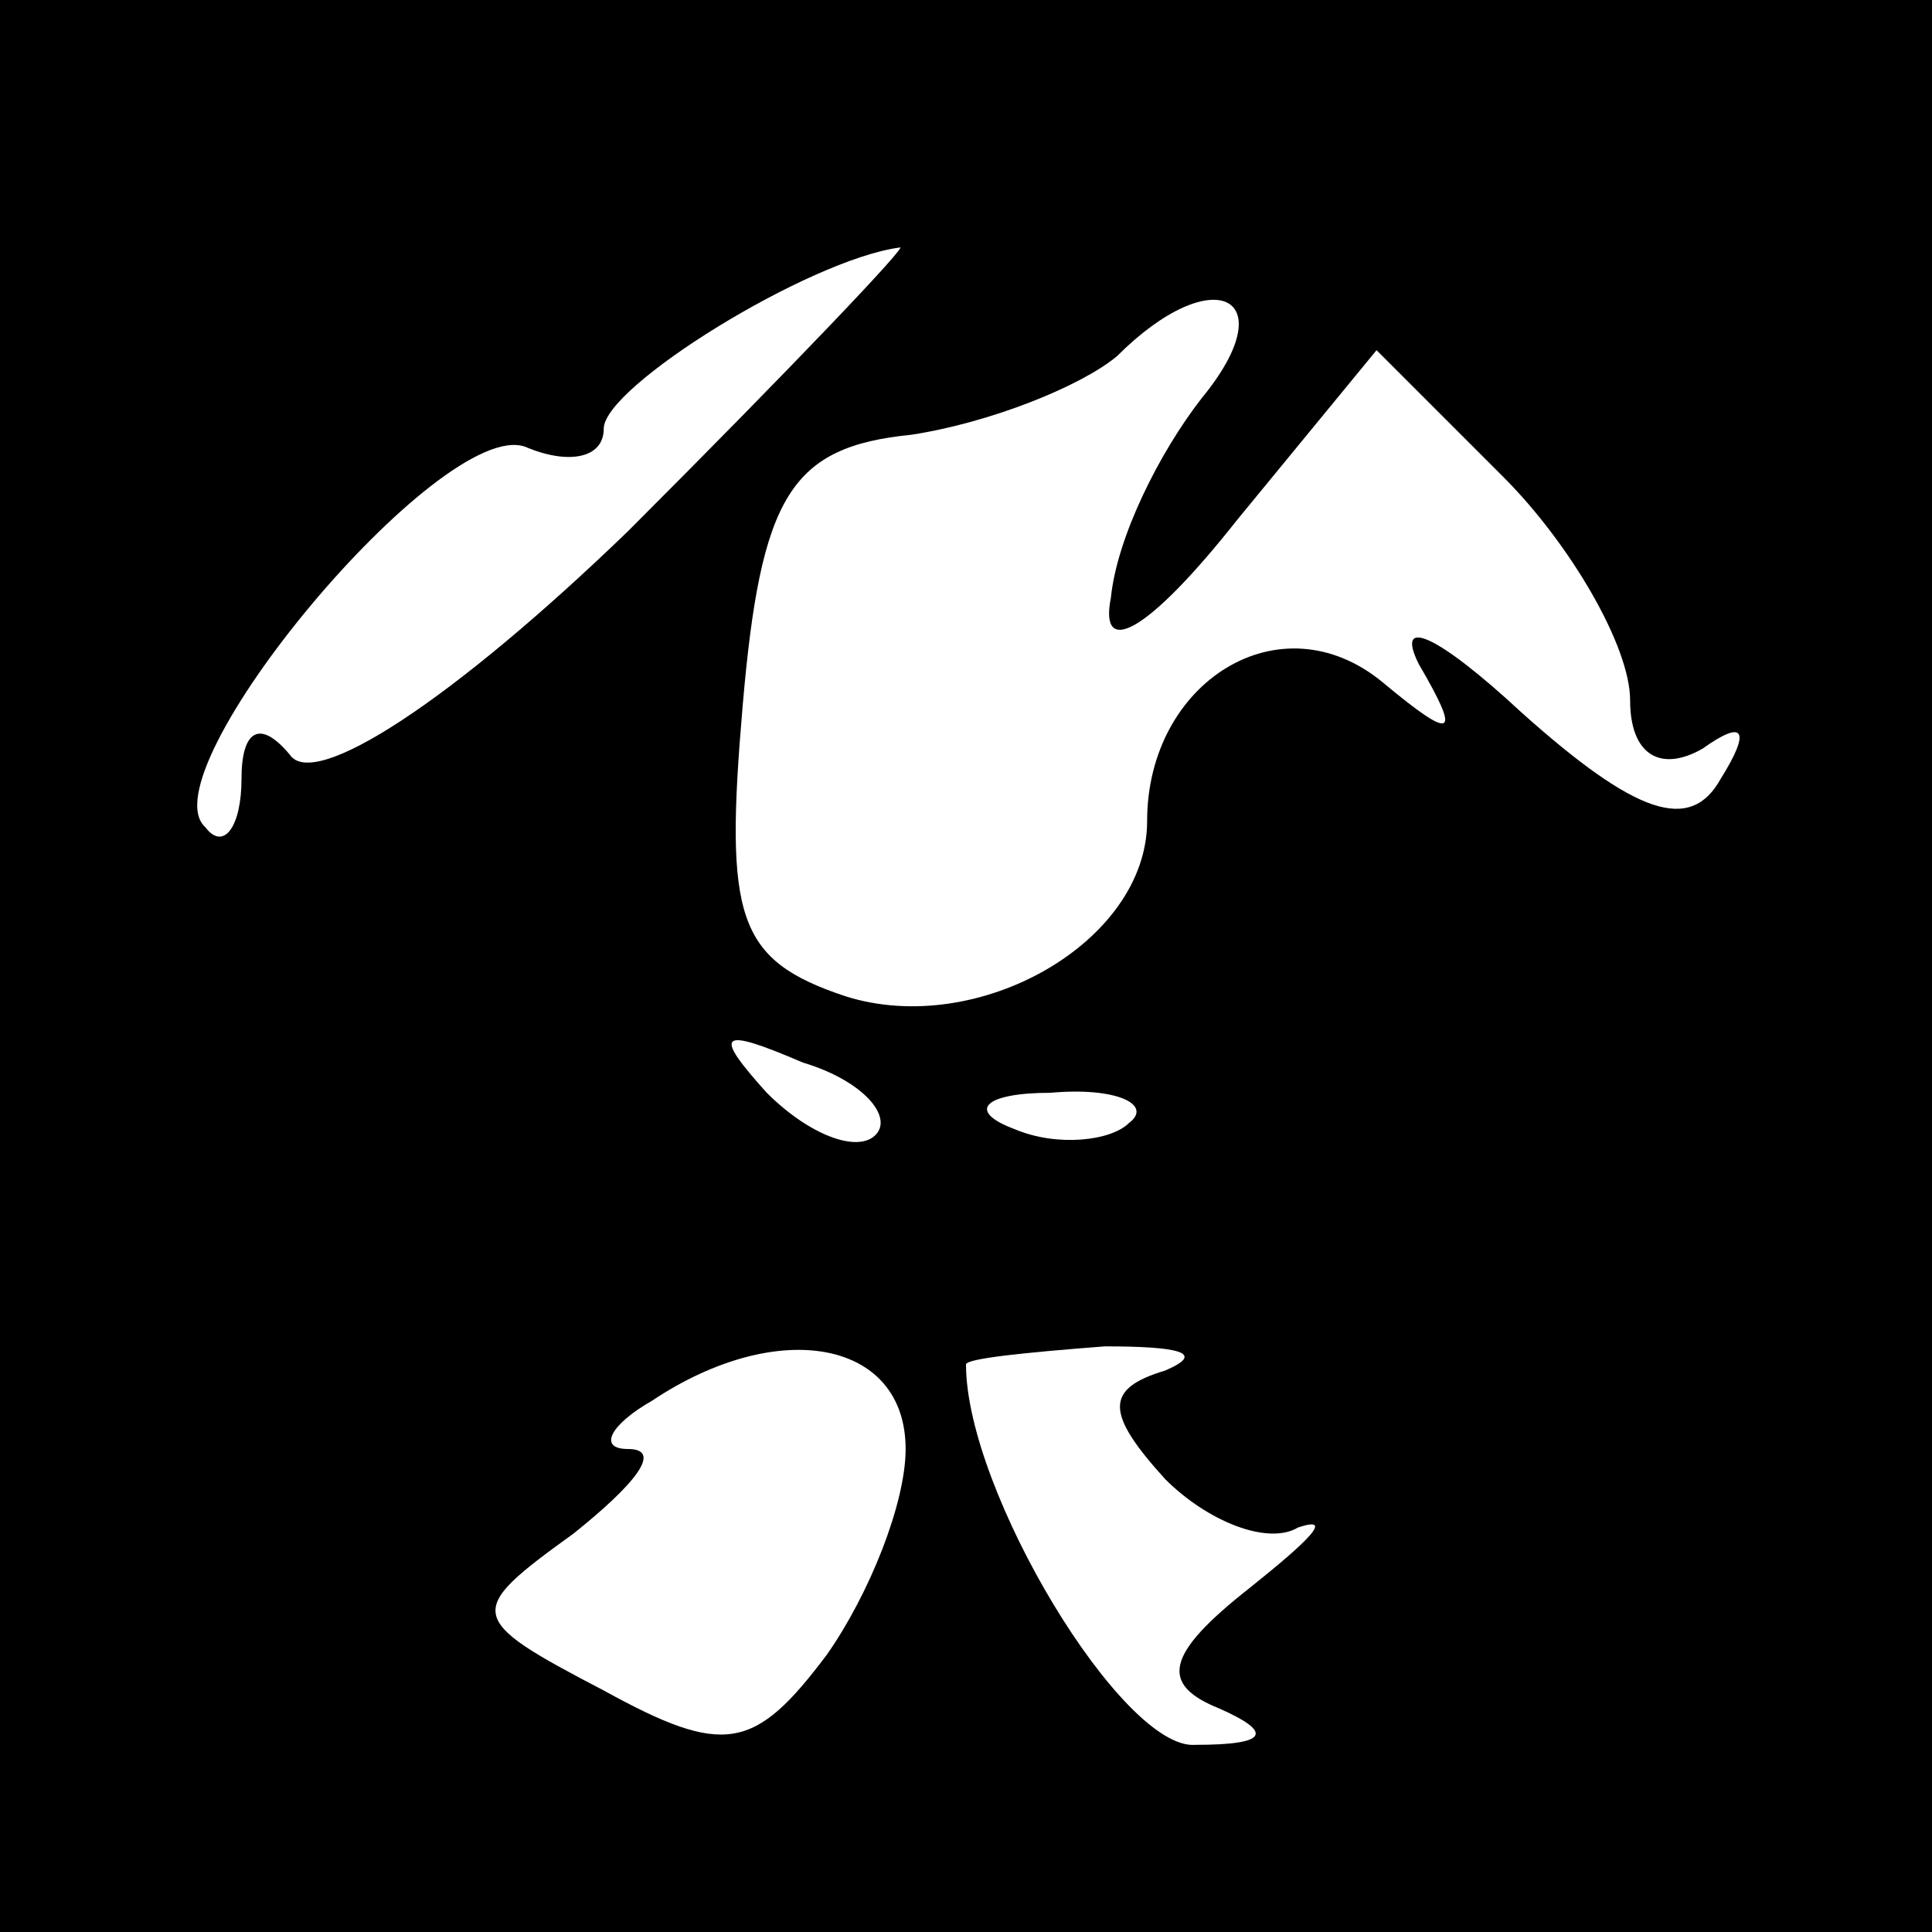 <?xml version="1.0" standalone="no"?>
<!DOCTYPE svg PUBLIC "-//W3C//DTD SVG 20010904//EN"
 "http://www.w3.org/TR/2001/REC-SVG-20010904/DTD/svg10.dtd">
<svg version="1.0" xmlns="http://www.w3.org/2000/svg"
 width="32pt" height="32pt" viewBox="0 0 32 32"
 preserveAspectRatio="xMidYMid meet">
<rect x="0" y="0" width="32" height="32" fill="#808080" stroke="none"/>
<g transform="translate(0,32) scale(0.1,-0.1)"
fill="#000000" stroke="none">
<path fill="#000000" stroke="none" d="M0 160 l0 -160 160 0 160 0 0 160 0
160 -160 0 -160 0 0 -160z"/>
<path fill="#ffffff" stroke="none" d="M104 232 c-29 -28 -52 -43 -56 -37 -5
6 -8 4 -8 -4 0 -8 -3 -12 -6 -8 -10 9 39 68 53 63 7 -3 13 -2 13 3 0 7 34 28
49 30 2 1 -18 -20 -45 -47z"/>
<path fill="#ffffff" stroke="none" d="M199 254 c-7 -9 -14 -23 -15 -33 -2
-10 6 -6 21 13 l23 28 21 -21 c11 -11 21 -28 21 -37 0 -9 5 -12 12 -8 7 5 8 3
3 -5 -5 -9 -14 -6 -33 11 -14 13 -21 16 -17 8 7 -12 6 -13 -6 -3 -17 14 -39 0
-39 -23 0 -20 -28 -36 -50 -29 -18 6 -20 13 -17 48 3 35 8 43 28 45 13 2 28 8
34 13 16 16 28 10 14 -7z"/>
<path fill="#ffffff" stroke="none" d="M145 132 c-3 -3 -11 0 -18 7 -9 10 -8
11 6 5 10 -3 15 -9 12 -12z"/>
<path fill="#ffffff" stroke="none" d="M187 134 c-3 -3 -12 -4 -19 -1 -8 3 -5
6 6 6 11 1 17 -2 13 -5z"/>
<path fill="#ffffff" stroke="none" d="M150 80 c0 -9 -6 -24 -13 -34 -12 -16
-17 -17 -37 -6 -23 12 -23 13 -5 26 10 8 15 14 9 14 -5 0 -3 4 4 8 21 14 42
10 42 -8z"/>
<path fill="#ffffff" stroke="none" d="M193 93 c-10 -3 -10 -7 0 -18 7 -7 17
-11 22 -8 6 2 2 -2 -8 -10 -14 -11 -15 -16 -5 -20 9 -4 8 -6 -4 -6 -12 -1 -38
42 -38 63 0 1 10 2 23 3 12 0 17 -1 10 -4z"/>
</g>
</svg>
